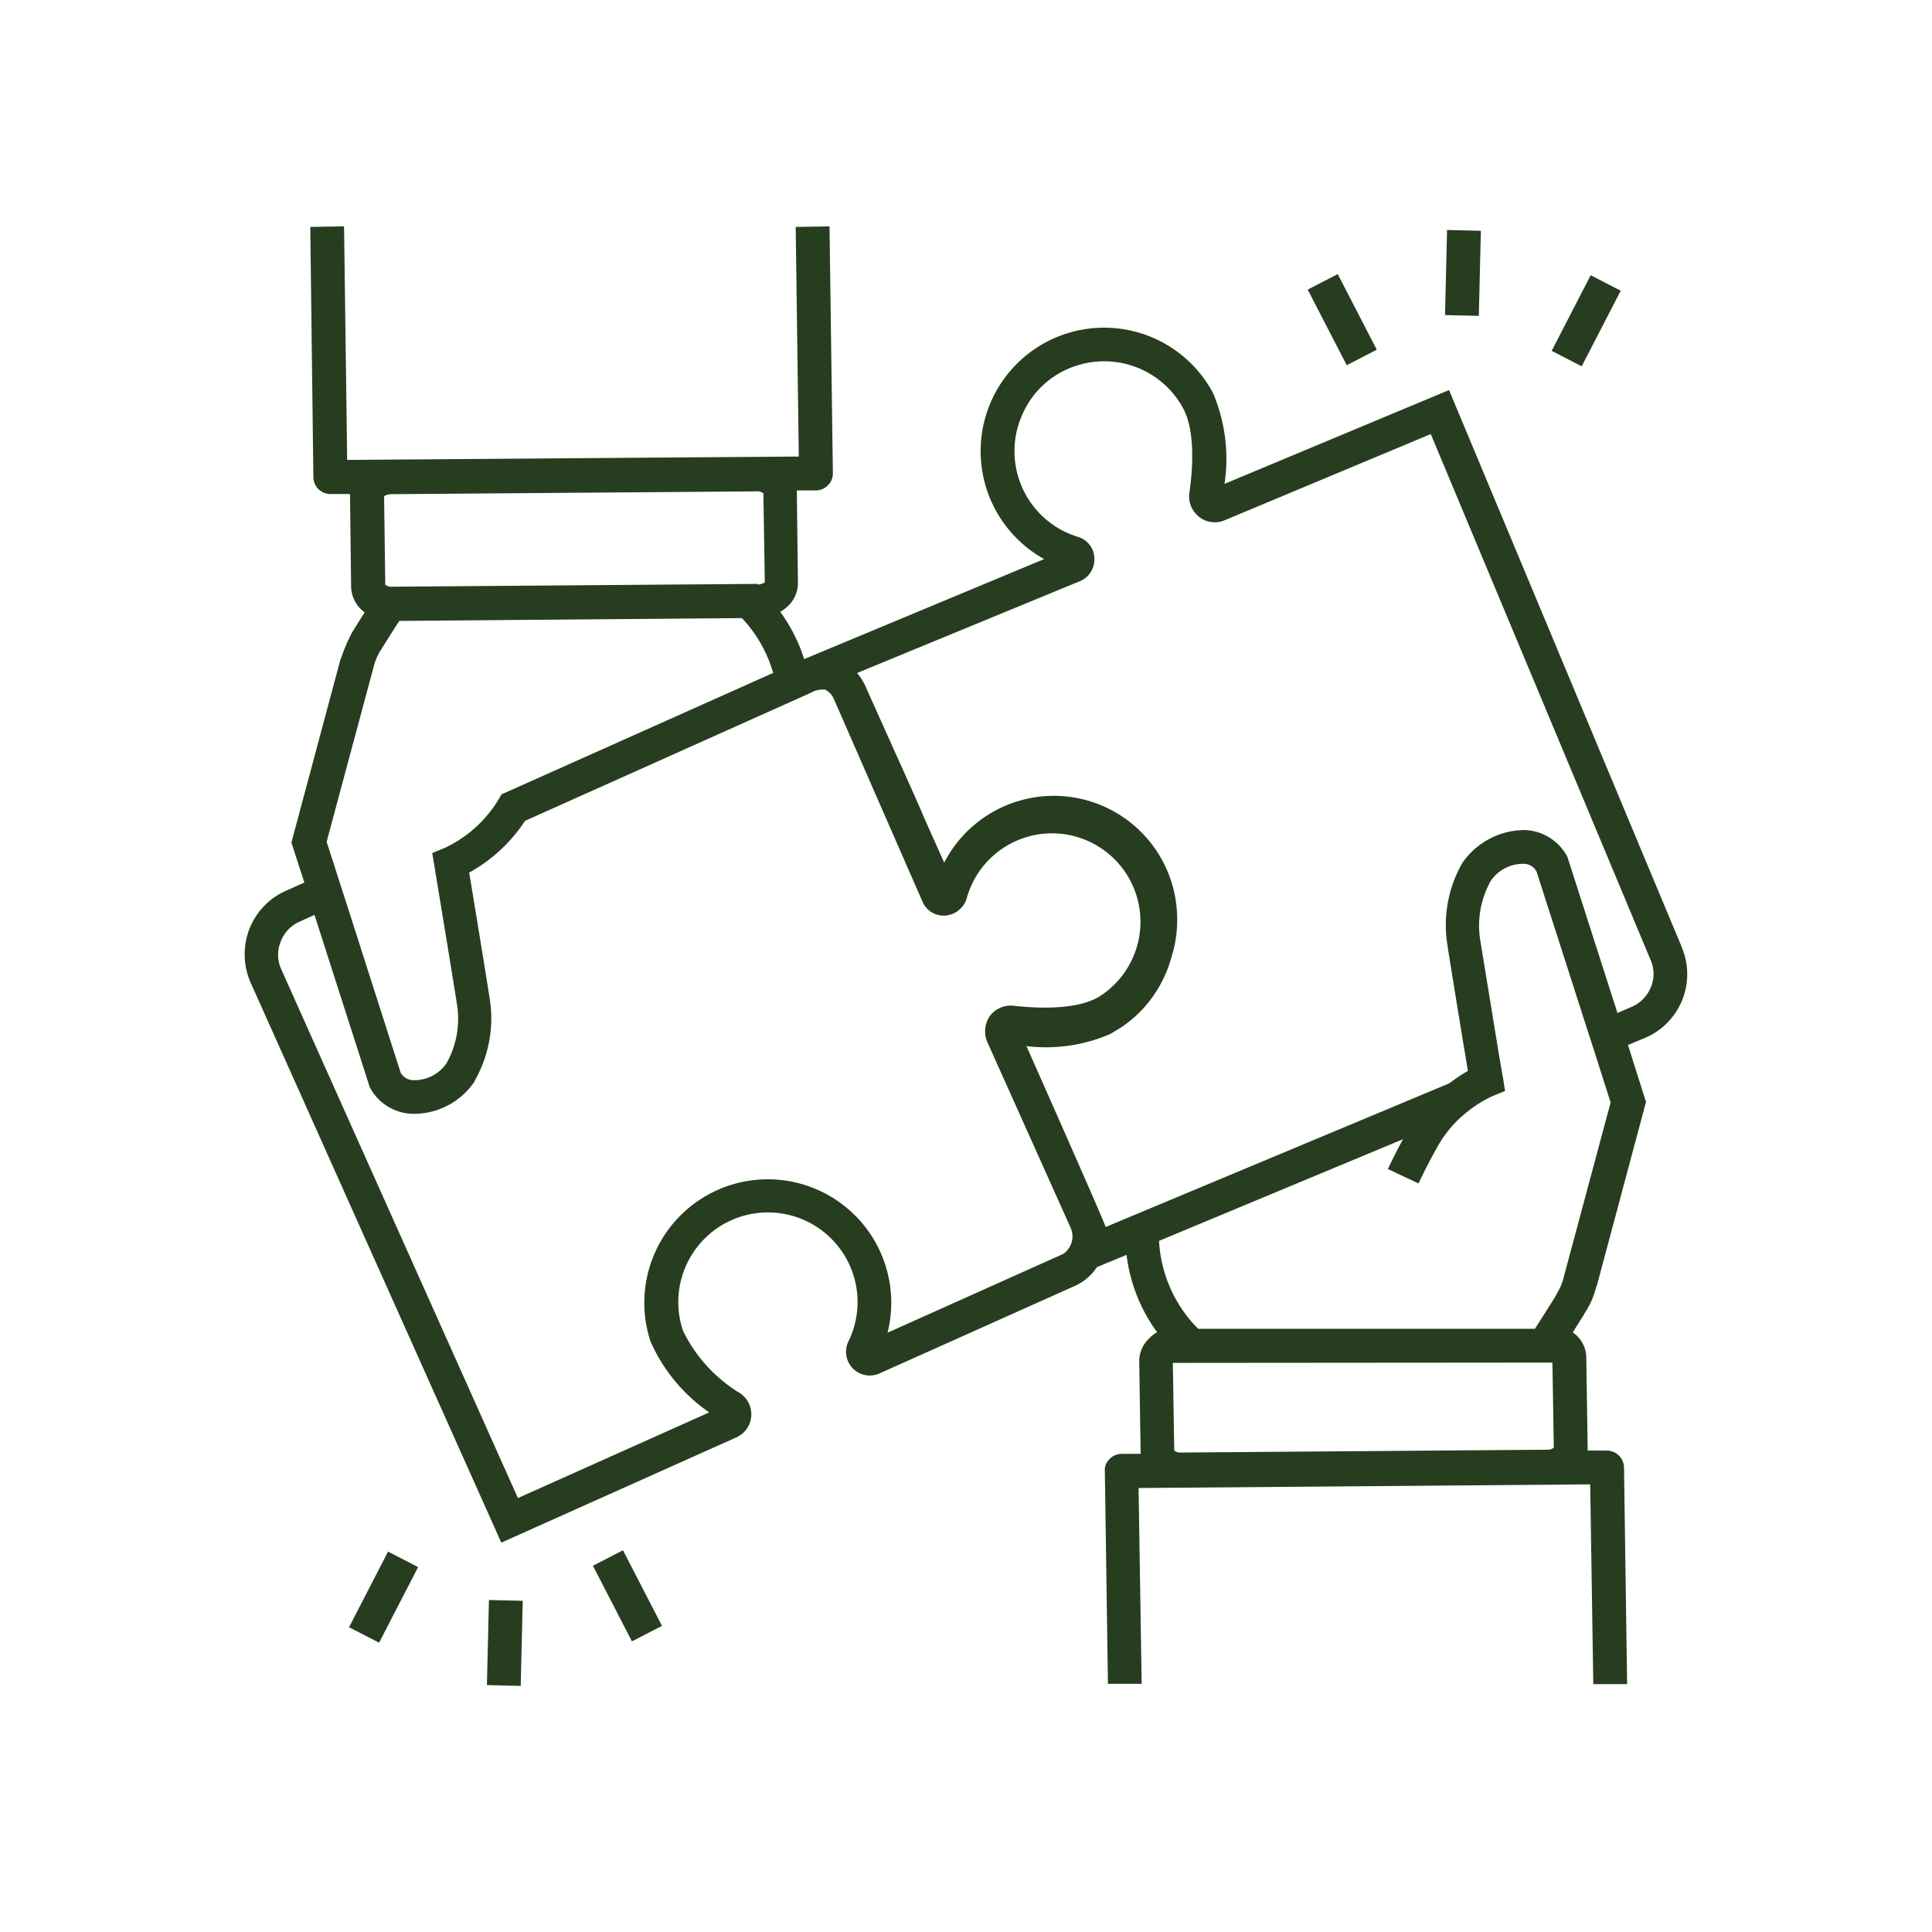 <svg xmlns="http://www.w3.org/2000/svg" width="95" height="95" viewBox="0 0 95 95">
  <g id="Grupo_926831" data-name="Grupo 926831" transform="translate(8340 7255)">
    <rect id="Rectángulo_335052" data-name="Rectángulo 335052" width="95" height="95" transform="translate(-8340 -7255)" fill="none"/>
    <g id="colaborar" transform="translate(-8327.982 -7243.869)">
      <path id="Trazado_633501" data-name="Trazado 633501" d="M70.677,35.437,59.234,8.049,48.193,12.662a8.276,8.276,0,0,0-.568-4.475,6.071,6.071,0,1,0-8.3,8.173l-11.8,4.918a8.187,8.187,0,0,0-1.178-2.327,1.71,1.71,0,0,0,.4-.3,1.554,1.554,0,0,0,.471-1.094h0l-.055-4.572h.942a.83.83,0,0,0,.582-.249.806.806,0,0,0,.249-.6L28.771,0,27.108.028l.152,11.29-22.207.166L4.9,0,3.239.028l.152,12.316a.84.84,0,0,0,.831.817h.97c0,.042.055,4.572.055,4.572a1.6,1.6,0,0,0,.665,1.247l-.61.97a9.01,9.01,0,0,0-.554,1.3H4.735L2.311,30.3l.637,1.967-.9.4A3.415,3.415,0,0,0,.233,34.578,3.465,3.465,0,0,0,.316,37.21L12.632,64.723l11.54-5.167a1.246,1.246,0,0,0,.208-2.175,7.343,7.343,0,0,1-2.812-3.075,4.407,4.407,0,1,1,8.132.526,1.166,1.166,0,0,0,1.51,1.579L40.8,52.116a2.559,2.559,0,0,0,1.122-.942l1.455-.6a8.09,8.09,0,0,0,1.5,3.8,1.77,1.77,0,0,0-.4.319A1.53,1.53,0,0,0,44,55.8l.069,4.558h-.942a.83.83,0,0,0-.582.249.745.745,0,0,0-.236.6l.152,10.459H44.12l-.152-9.628,22.207-.18.152,9.822H67.99l-.152-10.653a.852.852,0,0,0-.831-.831h-.97c0-.028.014-.069.014-.1l-.069-4.461a1.5,1.5,0,0,0-.665-1.247c.319-.513.568-.9.61-.984a4.008,4.008,0,0,0,.526-1.191l.028-.1h.014l2.424-9.06-.887-2.8.8-.332a3.4,3.4,0,0,0,1.856-4.447c0-.014-.014-.028-.014-.042ZM12.645,27.928l-.139.236a6.122,6.122,0,0,1-2.66,2.4l-.61.249s.956,5.777,1.219,7.453a4.479,4.479,0,0,1-.526,2.9,1.912,1.912,0,0,1-1.565.817.745.745,0,0,1-.679-.36l-2.7-8.437-.513-1.593-.429-1.33,2.341-8.714a2.7,2.7,0,0,1,.319-.707s.429-.693.914-1.441h0l16.846-.139h0A6.579,6.579,0,0,1,26,21.958ZM25.252,17.608h-.028V17.58l-17.968.139a.473.473,0,0,1-.332-.1v-.166h0l-.055-4.184a.659.659,0,0,1,.319-.1l18-.139a.473.473,0,0,1,.332.1l.069,4.378a.711.711,0,0,1-.332.1ZM40.117,50.592,31.625,54.4a6.071,6.071,0,1,0-11.651.443,8.325,8.325,0,0,0,2.881,3.477l-9.406,4.211-11.637-26a1.712,1.712,0,0,1-.028-1.358,1.749,1.749,0,0,1,.928-.984l.734-.332,2.715,8.464a2.44,2.44,0,0,0,2.12,1.316,3.6,3.6,0,0,0,3.048-1.607V42a6.157,6.157,0,0,0,.734-4.017c-.208-1.33-.776-4.807-1.011-6.206A7.805,7.805,0,0,0,13.8,29.231l14.061-6.3a1.177,1.177,0,0,1,.693-.152.922.922,0,0,1,.429.457l4.35,9.947a1.131,1.131,0,0,0,1.122.707,1.192,1.192,0,0,0,1.053-.817,4.35,4.35,0,1,1,6.47,4.835c-1.205.679-3.311.513-4.156.416a1.278,1.278,0,0,0-1.164.5,1.344,1.344,0,0,0-.139,1.261l4.114,9.171a1.033,1.033,0,0,1-.139,1.053A.788.788,0,0,1,40.117,50.592Zm24.2,5.278h0l.069,4.184a.473.473,0,0,1-.332.1l-18,.139a.473.473,0,0,1-.332-.1l-.069-4.308Zm.526-4.087a2.7,2.7,0,0,1-.319.707v.028s-.416.679-.9,1.427h0l-.166.263H46.9l-.139-.139h0a6.63,6.63,0,0,1-1.787-4.184l12-5c-.263.471-.513.97-.748,1.468l1.51.707c.3-.651.637-1.288.984-1.9a5.707,5.707,0,0,1,1.358-1.579h0a6.054,6.054,0,0,1,1.3-.817l.61-.249-.1-.651c-.014-.014-.055-.319-.139-.776-.249-1.5-.776-4.738-.984-6.012a4.479,4.479,0,0,1,.526-2.9,1.925,1.925,0,0,1,1.565-.831.724.724,0,0,1,.679.374l2.438,7.592.513,1.593.693,2.175Zm4.308-14.352a1.793,1.793,0,0,1-.956.956l-.679.291L65.053,31a2.463,2.463,0,0,0-2.106-1.316,3.74,3.74,0,0,0-3.062,1.621,6.157,6.157,0,0,0-.734,4.017c.208,1.344.776,4.807,1.011,6.206a8.068,8.068,0,0,0-.914.61h0l-16.9,7.065c-.042-.222-3.893-8.894-3.893-8.894a7.967,7.967,0,0,0,4.128-.6l.526-.319a5.964,5.964,0,0,0,1.621-1.607l.18-.277a6.245,6.245,0,0,0,.707-1.69.176.176,0,0,0,.014-.083h.014a6.089,6.089,0,0,0,.222-1.662,6.2,6.2,0,0,0-.277-1.815,6.066,6.066,0,0,0-11.18-.97l-.984-2.2c-.319-.79-2.438-5.444-2.909-6.525a3.382,3.382,0,0,0-.388-.6l10.958-4.516a1.161,1.161,0,0,0,.707-1.136,1.128,1.128,0,0,0-.8-1.039,4.406,4.406,0,0,1-2.937-5.5,5.066,5.066,0,0,1,.249-.637,4.322,4.322,0,0,1,2.757-2.327,4.409,4.409,0,0,1,5.1,2.147c.651,1.219.429,3.311.3,4.156a1.279,1.279,0,0,0,.485,1.178,1.232,1.232,0,0,0,1.247.166l10.141-4.239,10.806,25.85A1.713,1.713,0,0,1,69.153,37.432Z" transform="translate(0)" fill="#263e1f"/>
      <rect id="Rectángulo_335053" data-name="Rectángulo 335053" width="1.662" height="4.184" transform="translate(17.137 65.86) rotate(-27.298)" fill="#263e1f"/>
      <rect id="Rectángulo_335054" data-name="Rectángulo 335054" width="4.184" height="1.662" transform="translate(5.145 68.882) rotate(-62.702)" fill="#263e1f"/>
      <rect id="Rectángulo_335055" data-name="Rectángulo 335055" width="4.184" height="1.662" transform="matrix(0.024, -1, 1, 0.024, 11.924, 71.728)" fill="#263e1f"/>
      <rect id="Rectángulo_335056" data-name="Rectángulo 335056" width="1.662" height="4.184" transform="translate(52.284 3.109) rotate(-27.298)" fill="#263e1f"/>
      <rect id="Rectángulo_335057" data-name="Rectángulo 335057" width="4.184" height="1.662" transform="translate(64.28 6.12) rotate(-62.702)" fill="#263e1f"/>
      <rect id="Rectángulo_335058" data-name="Rectángulo 335058" width="4.184" height="1.662" transform="matrix(0.024, -1, 1, 0.024, 59.036, 4.362)" fill="#263e1f"/>
    </g>
  </g>
</svg>
